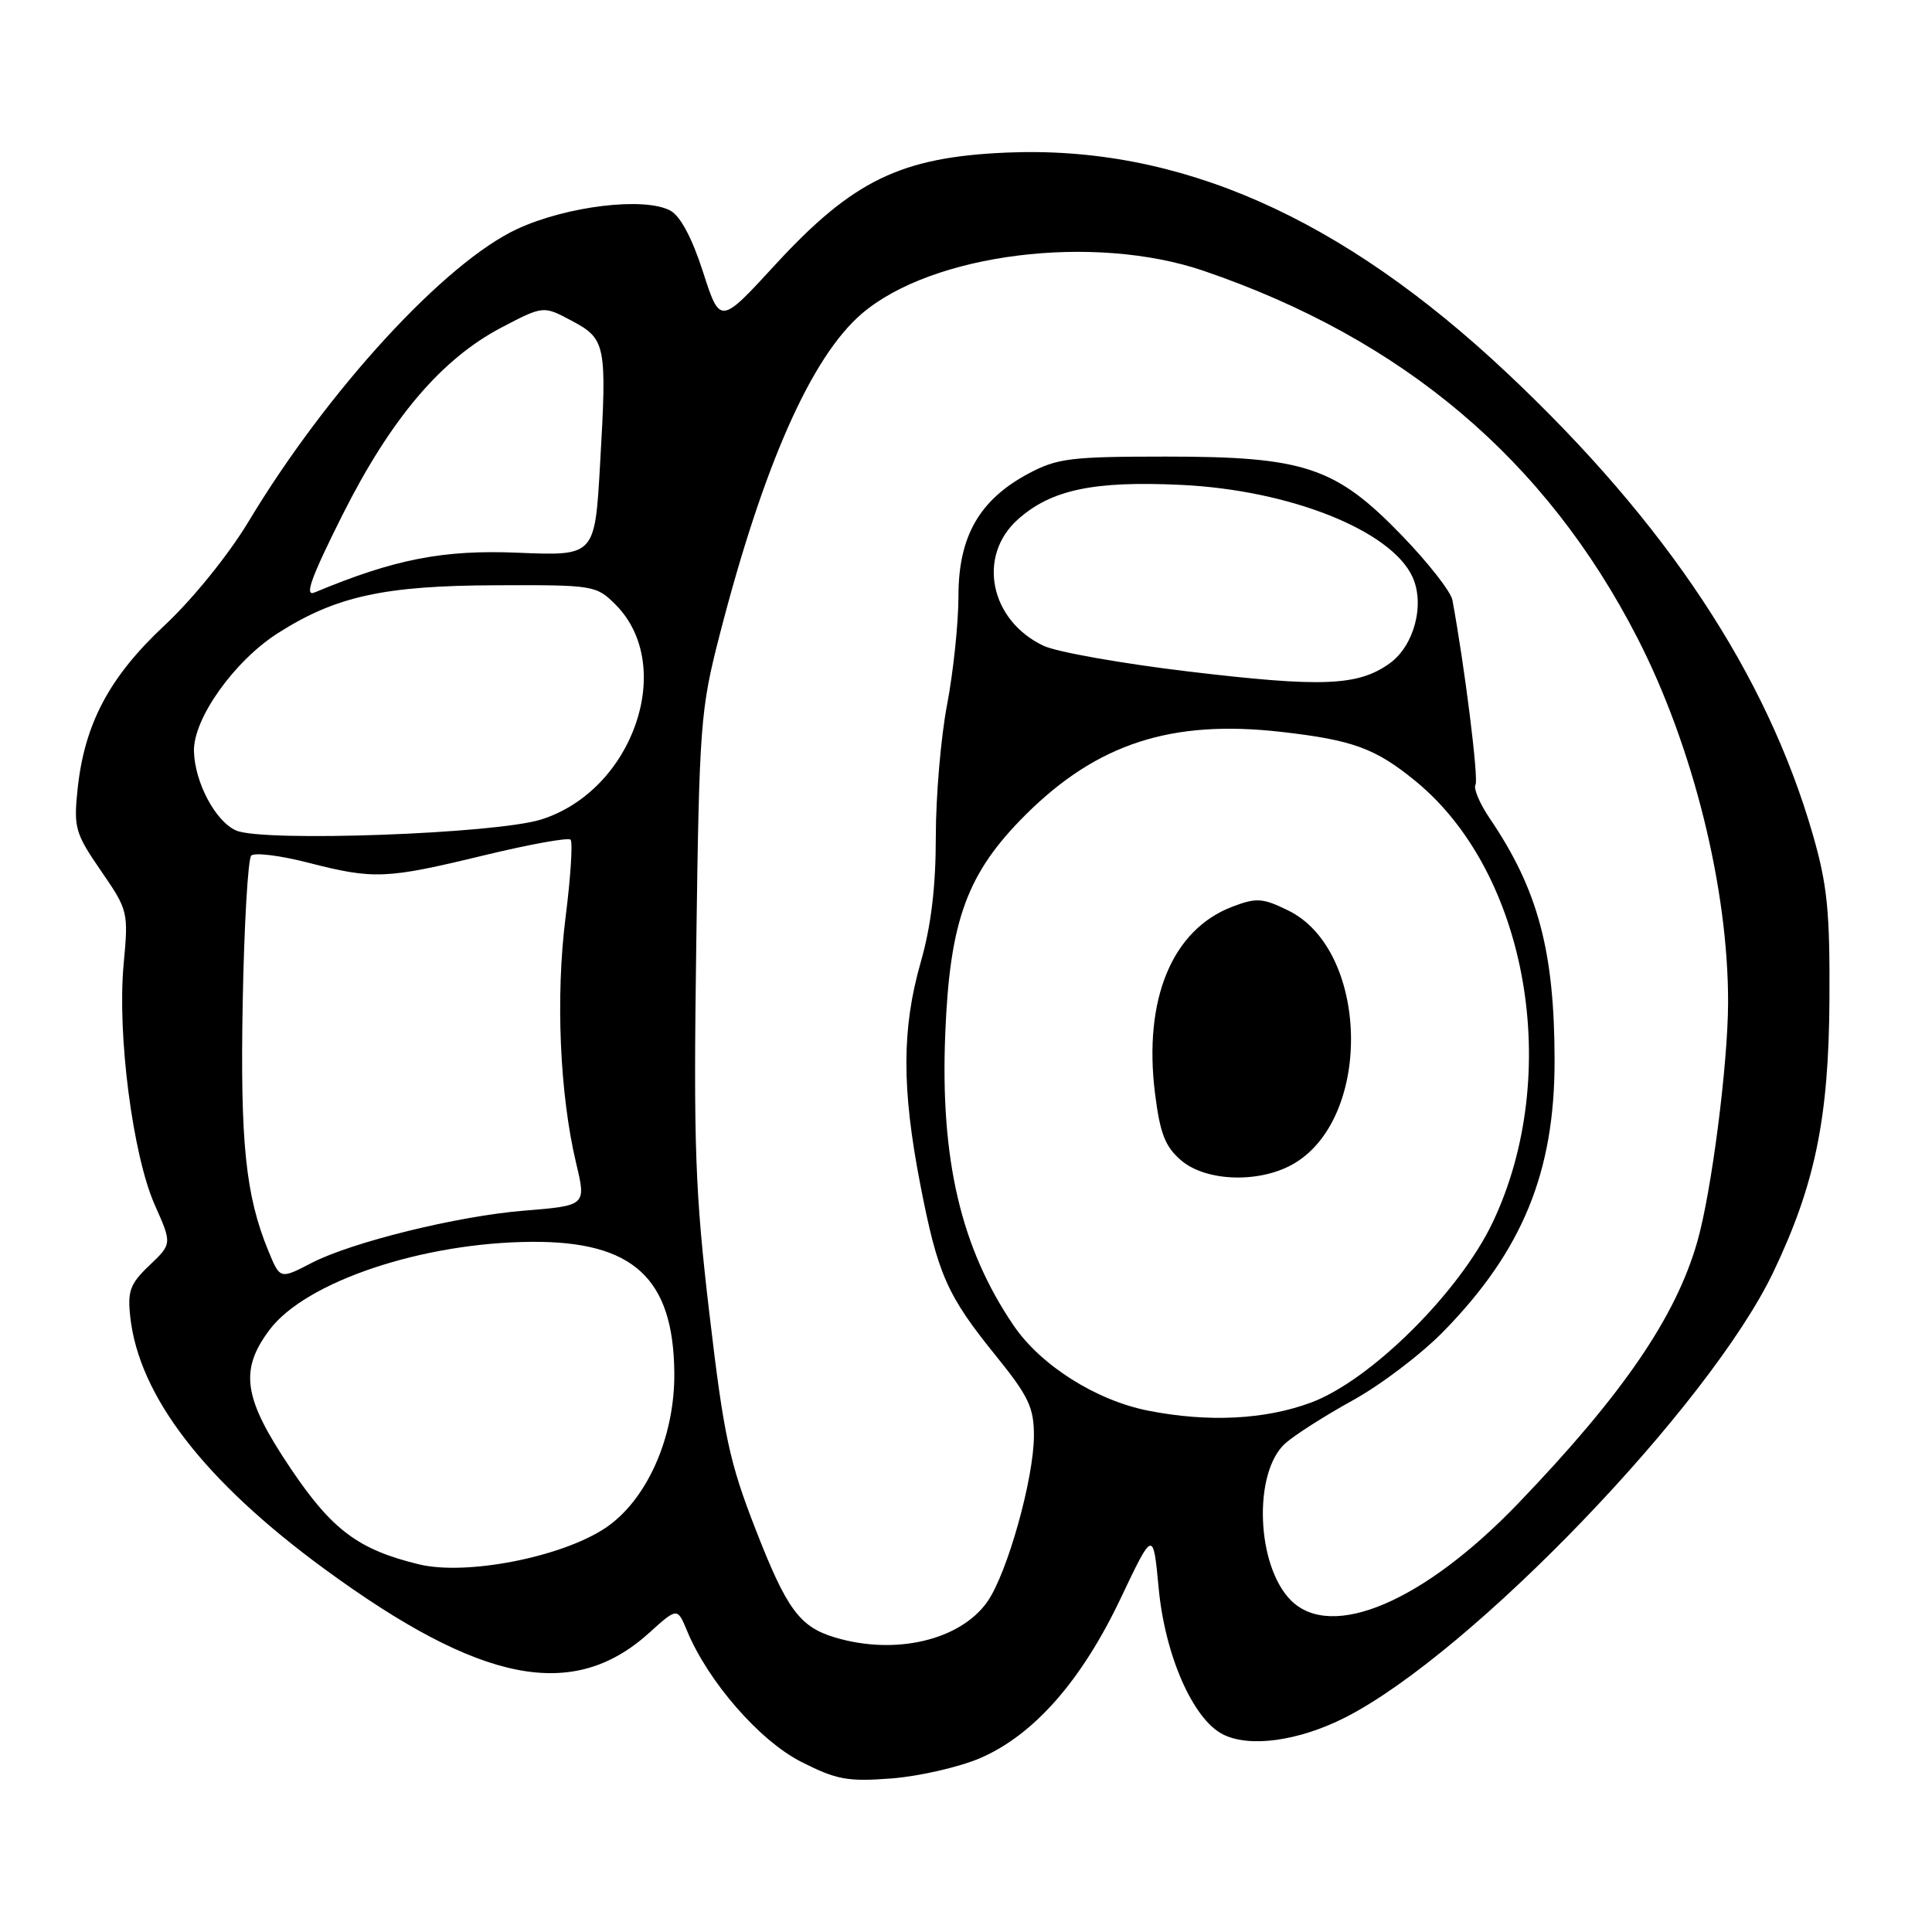<?xml version="1.0" encoding="UTF-8" standalone="no"?>
<!DOCTYPE svg PUBLIC "-//W3C//DTD SVG 1.1//EN" "http://www.w3.org/Graphics/SVG/1.1/DTD/svg11.dtd" >
<svg xmlns="http://www.w3.org/2000/svg" xmlns:xlink="http://www.w3.org/1999/xlink" version="1.1" viewBox="0 0 256 256">
 <g >
 <path fill="currentColor"
d=" M 129.88 232.96 C 136.98 229.90 143.30 222.72 148.48 211.82 C 152.80 202.72 152.80 202.72 153.53 210.43 C 154.36 219.32 158.05 227.75 162.00 229.79 C 165.52 231.61 172.06 230.71 178.24 227.58 C 194.98 219.07 226.53 186.24 234.98 168.55 C 240.51 156.96 242.32 148.16 242.41 132.50 C 242.48 120.69 242.13 117.25 240.19 110.52 C 234.05 89.30 220.80 69.29 199.75 49.48 C 177.68 28.70 156.18 19.23 133.31 20.22 C 119.35 20.83 113.01 23.91 102.74 35.06 C 95.41 43.04 95.41 43.04 93.15 36.02 C 91.69 31.50 90.15 28.62 88.81 27.90 C 85.39 26.07 75.15 27.29 68.58 30.32 C 58.99 34.74 43.40 51.70 32.94 69.10 C 30.29 73.50 25.57 79.35 21.80 82.87 C 14.45 89.74 11.17 95.95 10.27 104.67 C 9.75 109.68 9.98 110.45 13.38 115.39 C 16.98 120.62 17.03 120.82 16.38 127.79 C 15.52 137.11 17.59 153.09 20.51 159.66 C 22.80 164.81 22.80 164.81 19.81 167.66 C 17.24 170.10 16.88 171.06 17.26 174.50 C 18.42 185.00 27.08 196.24 43.00 207.90 C 63.73 223.08 75.93 225.48 86.01 216.37 C 89.75 212.99 89.75 212.99 91.05 216.12 C 93.83 222.82 100.64 230.64 106.14 233.44 C 110.85 235.83 112.30 236.10 118.16 235.65 C 121.83 235.36 127.10 234.15 129.88 232.96 Z  M 110.64 216.97 C 105.95 215.57 104.24 213.24 100.11 202.62 C 96.65 193.74 95.90 190.25 94.00 174.07 C 92.10 157.91 91.88 151.88 92.26 125.07 C 92.66 95.93 92.81 94.02 95.36 84.12 C 101.15 61.65 107.50 47.29 114.20 41.56 C 123.52 33.58 144.91 30.91 159.50 35.89 C 185.96 44.93 204.86 60.93 216.98 84.56 C 224.34 98.92 229.02 117.74 228.98 132.88 C 228.96 141.02 226.79 157.91 224.91 164.50 C 222.06 174.51 215.03 184.78 201.14 199.24 C 188.64 212.24 176.44 217.44 171.05 212.05 C 166.47 207.47 166.02 195.14 170.29 191.27 C 171.51 190.17 175.54 187.60 179.25 185.55 C 182.96 183.51 188.38 179.39 191.29 176.40 C 201.74 165.71 206.00 155.30 205.99 140.54 C 205.98 126.04 203.80 117.88 197.41 108.46 C 196.07 106.48 195.21 104.47 195.51 103.98 C 195.95 103.27 194.07 88.23 192.45 79.50 C 192.24 78.40 189.25 74.57 185.79 70.99 C 176.98 61.87 172.88 60.50 154.50 60.50 C 141.89 60.50 140.08 60.72 136.28 62.75 C 129.77 66.23 127.00 71.08 127.00 78.98 C 127.00 82.57 126.32 89.03 125.50 93.34 C 124.67 97.65 124.00 105.53 124.00 110.84 C 124.00 117.51 123.38 122.68 122.00 127.50 C 119.49 136.29 119.47 144.20 121.94 156.94 C 124.26 168.89 125.47 171.64 132.01 179.71 C 136.28 184.99 137.00 186.51 137.00 190.21 C 137.00 195.91 133.45 208.56 130.80 212.28 C 127.18 217.36 118.60 219.36 110.64 216.97 Z  M 55.50 207.28 C 47.50 205.34 44.00 202.73 38.55 194.63 C 32.25 185.29 31.68 181.61 35.69 176.24 C 40.46 169.84 55.97 164.63 70.50 164.55 C 83.91 164.47 89.24 169.37 89.35 181.91 C 89.43 190.47 85.68 198.86 80.15 202.51 C 74.31 206.36 61.74 208.80 55.50 207.28 Z  M 152.14 186.92 C 145.26 185.57 137.90 180.92 134.32 175.65 C 127.33 165.38 124.58 153.67 125.25 137.00 C 125.85 121.92 128.14 115.69 135.91 107.95 C 145.40 98.51 155.25 95.32 169.78 96.98 C 179.27 98.06 182.27 99.16 187.59 103.52 C 202.45 115.70 207.10 142.36 197.79 161.97 C 193.39 171.23 181.62 182.91 173.71 185.85 C 167.62 188.11 160.10 188.49 152.14 186.92 Z  M 171.61 154.09 C 181.93 147.80 181.32 125.83 170.69 120.64 C 167.30 118.98 166.48 118.93 163.30 120.14 C 155.31 123.18 151.50 132.38 153.04 144.85 C 153.71 150.19 154.38 151.93 156.49 153.74 C 159.86 156.64 167.15 156.81 171.61 154.09 Z  M 35.56 165.75 C 32.54 158.42 31.82 151.40 32.16 132.83 C 32.35 122.56 32.86 113.81 33.29 113.37 C 33.73 112.94 37.11 113.35 40.79 114.30 C 49.57 116.55 51.14 116.48 64.08 113.35 C 70.10 111.89 75.28 110.95 75.60 111.26 C 75.91 111.58 75.62 116.21 74.94 121.55 C 73.61 132.10 74.17 145.00 76.34 154.13 C 77.68 159.75 77.68 159.75 69.42 160.42 C 60.64 161.13 46.61 164.59 41.30 167.34 C 37.10 169.52 37.11 169.52 35.56 165.75 Z  M 31.30 110.05 C 28.57 108.87 25.82 103.72 25.70 99.56 C 25.58 95.25 31.05 87.56 36.86 83.87 C 44.52 79.00 50.91 77.60 65.72 77.55 C 78.65 77.50 79.00 77.56 81.54 80.09 C 89.64 88.17 83.91 104.75 71.70 108.59 C 65.64 110.49 34.89 111.60 31.30 110.05 Z  M 157.50 88.98 C 148.70 87.93 140.06 86.40 138.30 85.58 C 131.18 82.24 129.43 73.69 134.87 68.83 C 139.27 64.89 144.90 63.70 156.50 64.25 C 170.91 64.93 184.35 70.29 187.17 76.46 C 188.83 80.12 187.37 85.60 184.11 87.92 C 179.93 90.90 175.19 91.09 157.50 88.98 Z  M 45.35 68.29 C 51.79 55.45 58.49 47.56 66.48 43.38 C 72.00 40.50 72.00 40.50 75.75 42.50 C 80.29 44.92 80.43 45.64 79.51 61.58 C 78.82 73.66 78.82 73.66 68.66 73.24 C 58.73 72.82 52.28 74.08 41.67 78.51 C 40.30 79.08 41.23 76.52 45.35 68.29 Z "/>
</g>
</svg>